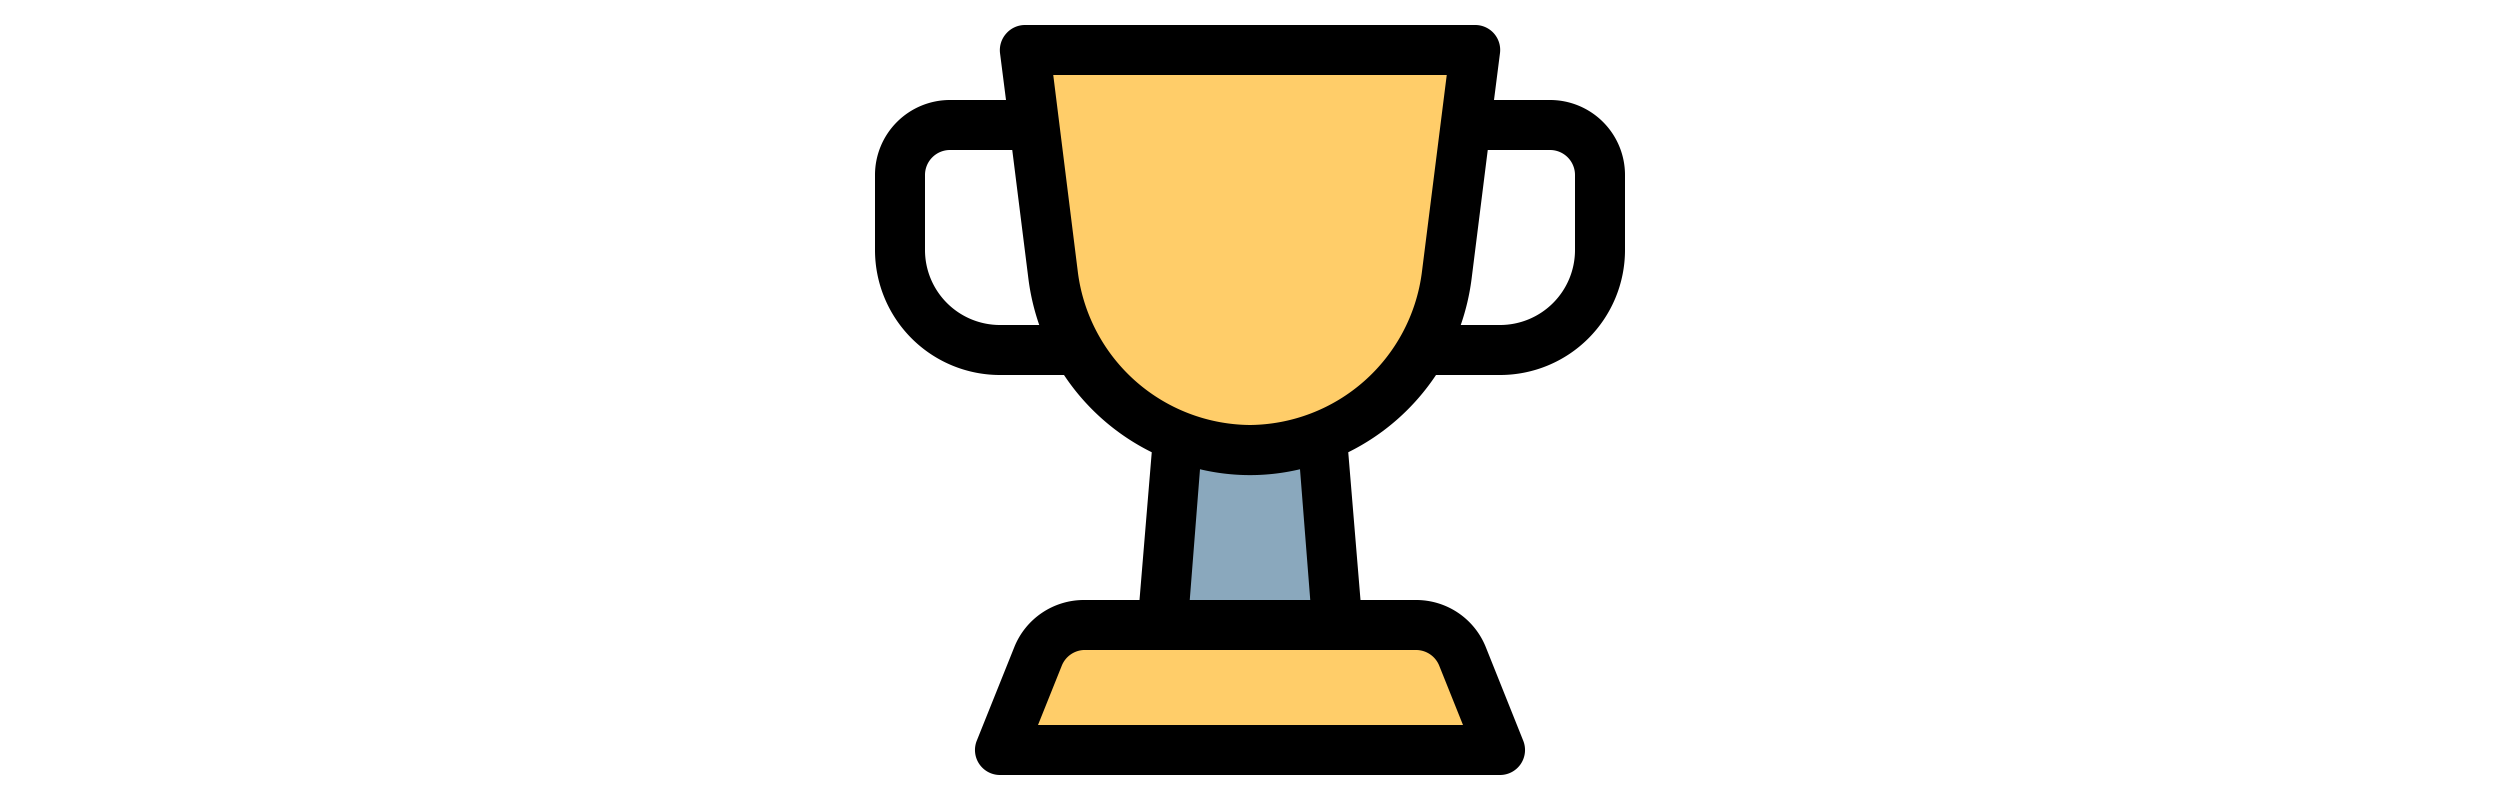 <svg xmlns="http://www.w3.org/2000/svg" viewBox="0 0 32 32" id="trophy" width="100px"><path fill="#8aa8bd" d="M19.5 25h-7l1-12h5l1 12z"></path><path fill="#ffcd69" d="M16 18a7.94 7.94 0 0 1-7.87-6.95L7 2h18l-1.13 9.05A7.94 7.94 0 0 1 16 18zm10 12H6l1.5-3.74A2 2 0 0 1 9.35 25h13.3a2 2 0 0 1 1.85 1.26z"></path><path d="M28 4h-2.24L26 2.12a1 1 0 0 0-.24-.78A1 1 0 0 0 25 1H7a1 1 0 0 0-.75.34 1 1 0 0 0-.25.78L6.24 4H4a3 3 0 0 0-3 3v3a5 5 0 0 0 5 5h2.56a9 9 0 0 0 3.51 3.09L11.58 24H9.35a3 3 0 0 0-2.78 1.89l-1.5 3.74A1 1 0 0 0 6 31h20a1 1 0 0 0 .93-1.37l-1.5-3.75A3 3 0 0 0 22.65 24h-2.23l-.49-5.91A9 9 0 0 0 23.44 15H26a5 5 0 0 0 5-5V7a3 3 0 0 0-3-3ZM6 13a3 3 0 0 1-3-3V7a1 1 0 0 1 1-1h2.49l.65 5.18A9.11 9.11 0 0 0 7.57 13Zm17.57 13.63.95 2.37h-17l.95-2.37a1 1 0 0 1 .88-.63h13.3a1 1 0 0 1 .92.63ZM18.41 24h-4.82l.41-5.23a8.64 8.64 0 0 0 4 0ZM16 17a7 7 0 0 1-6.88-6.07L8.13 3h15.74l-1 7.93A7 7 0 0 1 16 17Zm13-7a3 3 0 0 1-3 3h-1.57a9.11 9.11 0 0 0 .43-1.82L25.51 6H28a1 1 0 0 1 1 1Z"></path></svg>